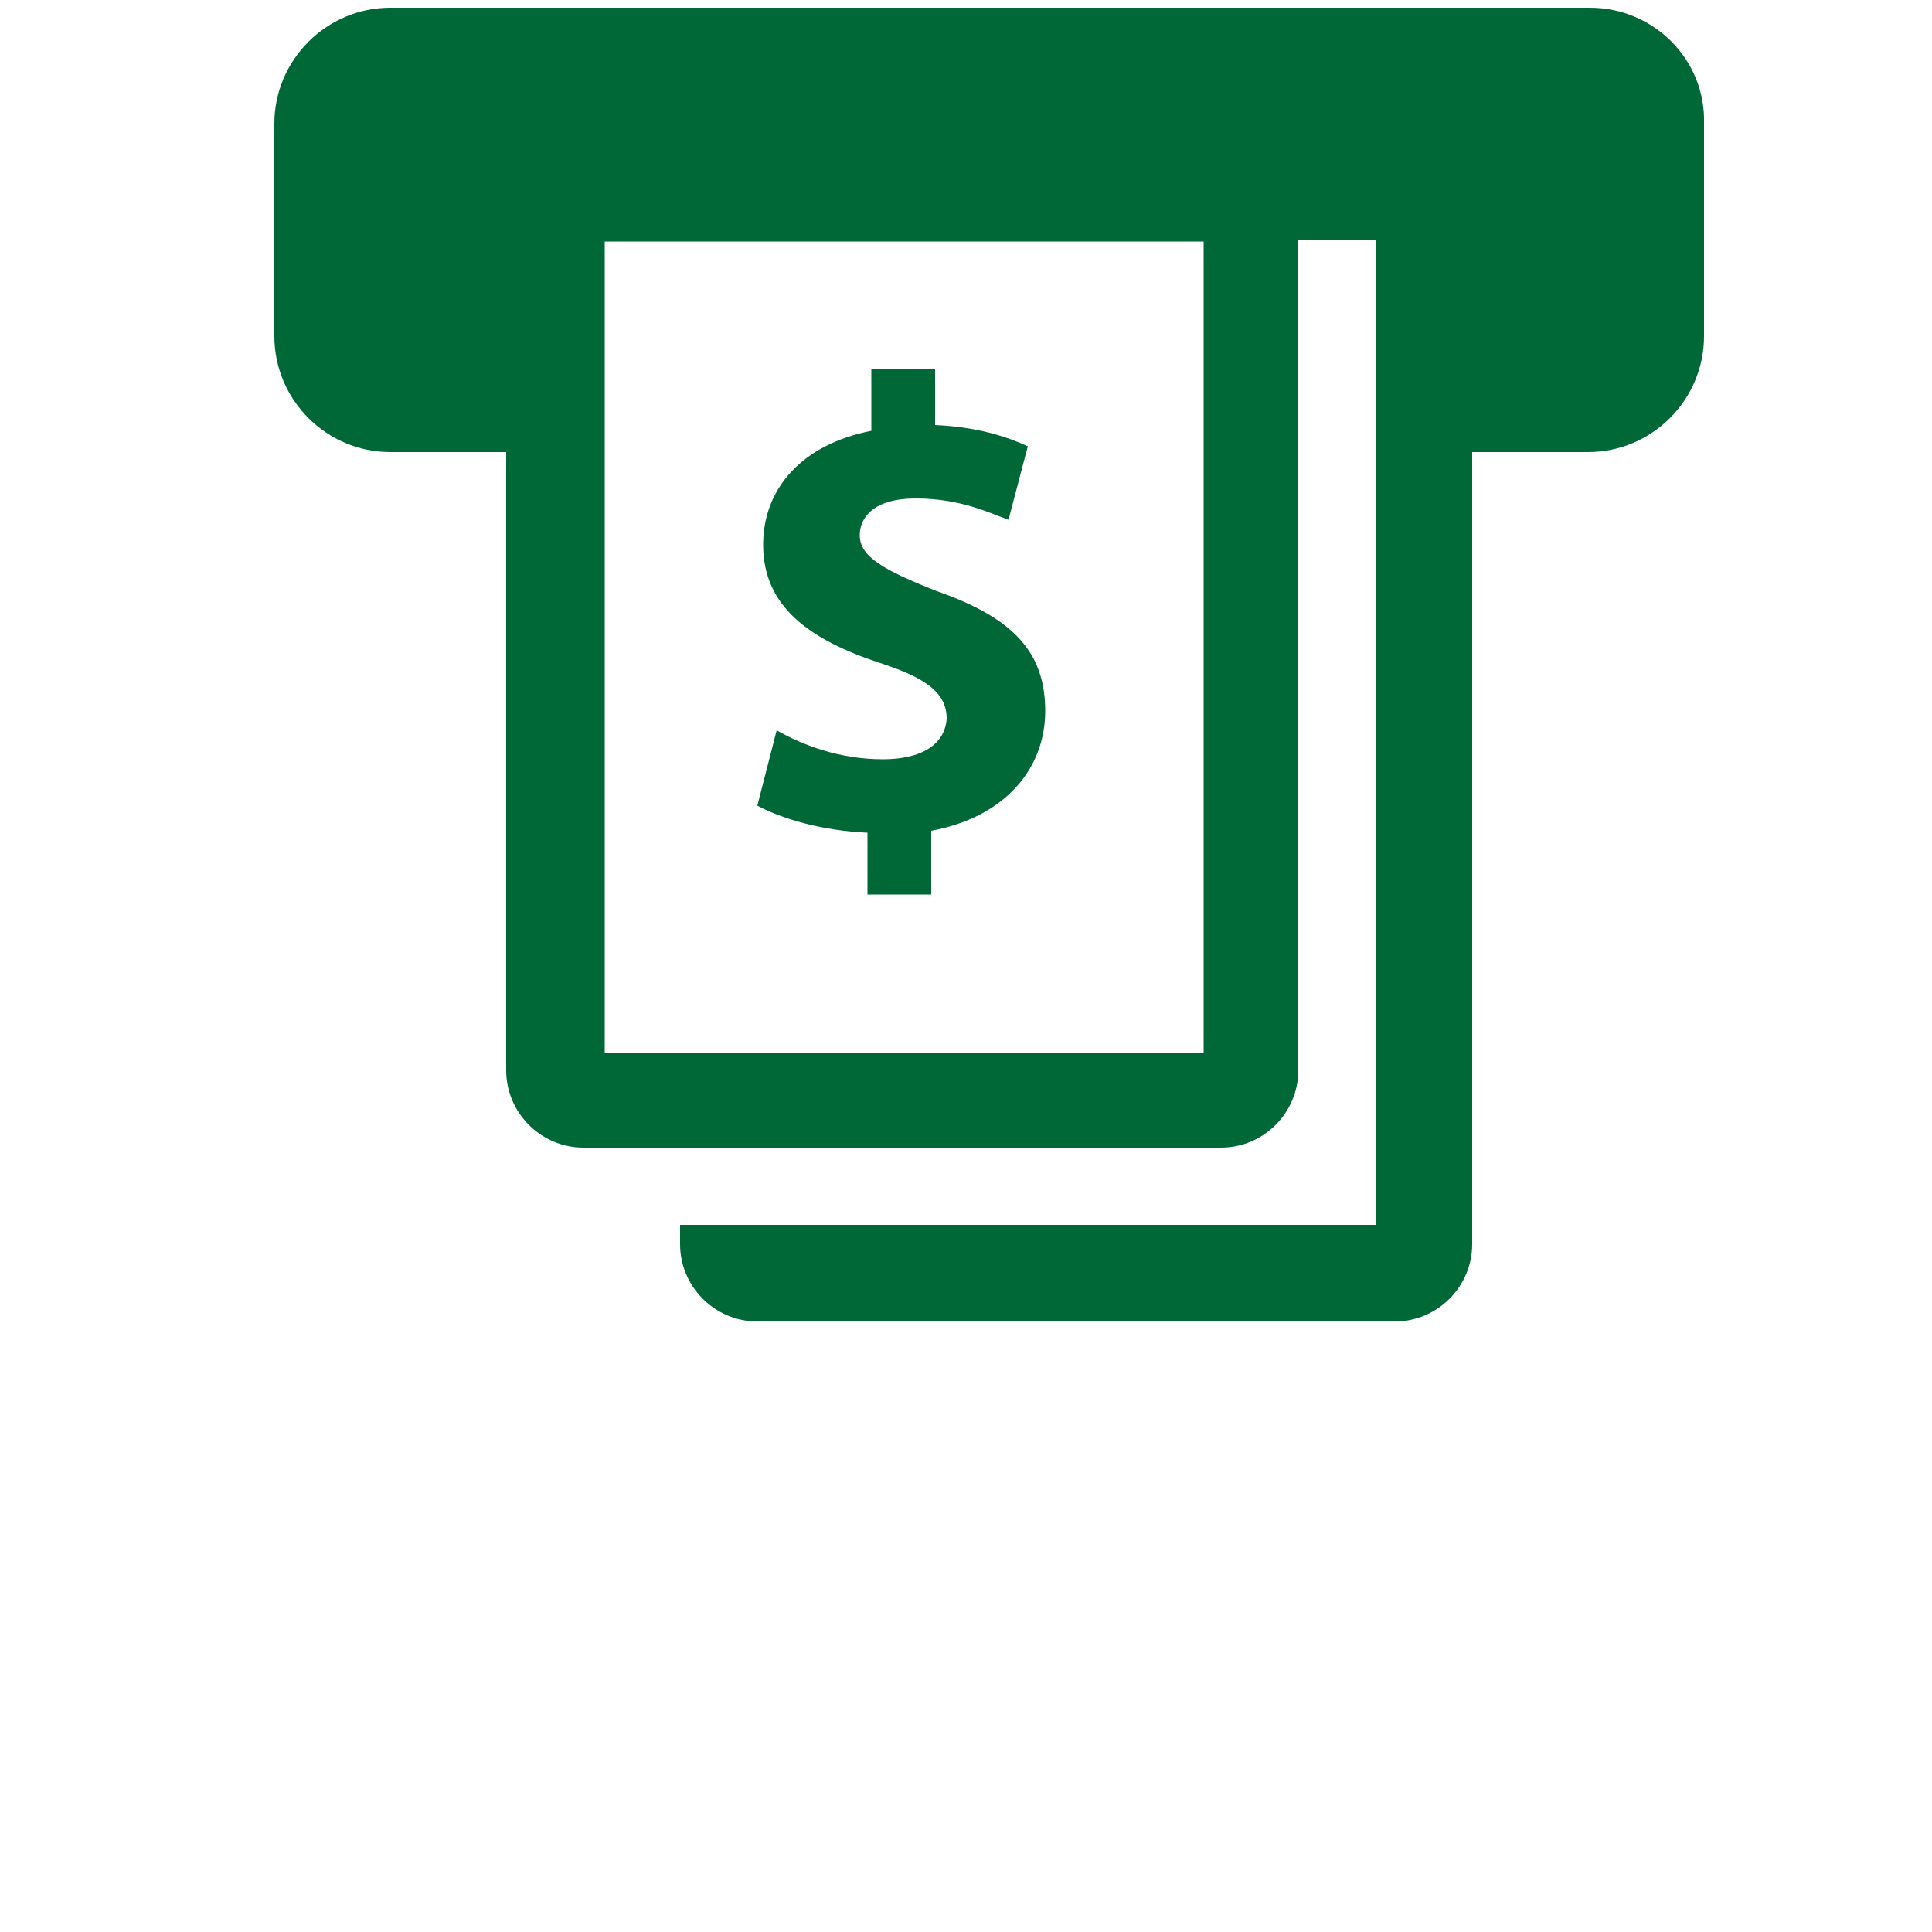 <?xml version="1.0" encoding="utf-8"?>
<!-- Generator: Adobe Illustrator 18.1.1, SVG Export Plug-In . SVG Version: 6.00 Build 0)  -->
<svg version="1.1" id="Layer_1" xmlns="http://www.w3.org/2000/svg" xmlns:xlink="http://www.w3.org/1999/xlink" x="0px" y="0px"
	 viewBox="-531 380 100 100" enable-background="new -531 380 100 100" xml:space="preserve">
<g id="Captions" display="none">
</g>
<path fill="#006837" d="M-448.7,380.4h-62.1c-3.3,0-6,2.7-6,6v11c0,3.3,2.7,6,6,6h6v32c0,2.2,1.8,4,4,4h33c2.2,0,4-1.8,4-4v-43h4v4v7v40h-36v1
	c0,2.2,1.8,4,4,4h33c2.2,0,4-1.8,4-4v-41h6c3.3,0,6-2.7,6-6v-11C-442.7,383.1-445.4,380.4-448.7,380.4z M-468.7,434.5h-31v-42h31
	L-468.7,434.5L-468.7,434.5z"/>
<path fill="#006837" d="M-485.3,419.3c-2.2,0-4.1-0.7-5.5-1.5l-1,3.9c1.3,0.7,3.4,1.3,5.7,1.4v3.2h3.3V423c3.8-0.7,5.9-3.2,5.9-6.2
	c0-3-1.6-4.8-5.6-6.2c-2.8-1.1-4-1.8-4-2.9c0-0.9,0.7-1.9,2.9-1.9c2.4,0,3.9,0.8,4.8,1.1l1-3.8c-1.1-0.5-2.6-1-4.8-1.1v-2.9h-3.3
	v3.2c-3.6,0.7-5.6,3-5.6,5.9c0,3.2,2.4,4.9,6,6.1c2.5,0.8,3.5,1.6,3.5,2.9C-482.1,418.6-483.4,419.3-485.3,419.3z"/>
</svg>
